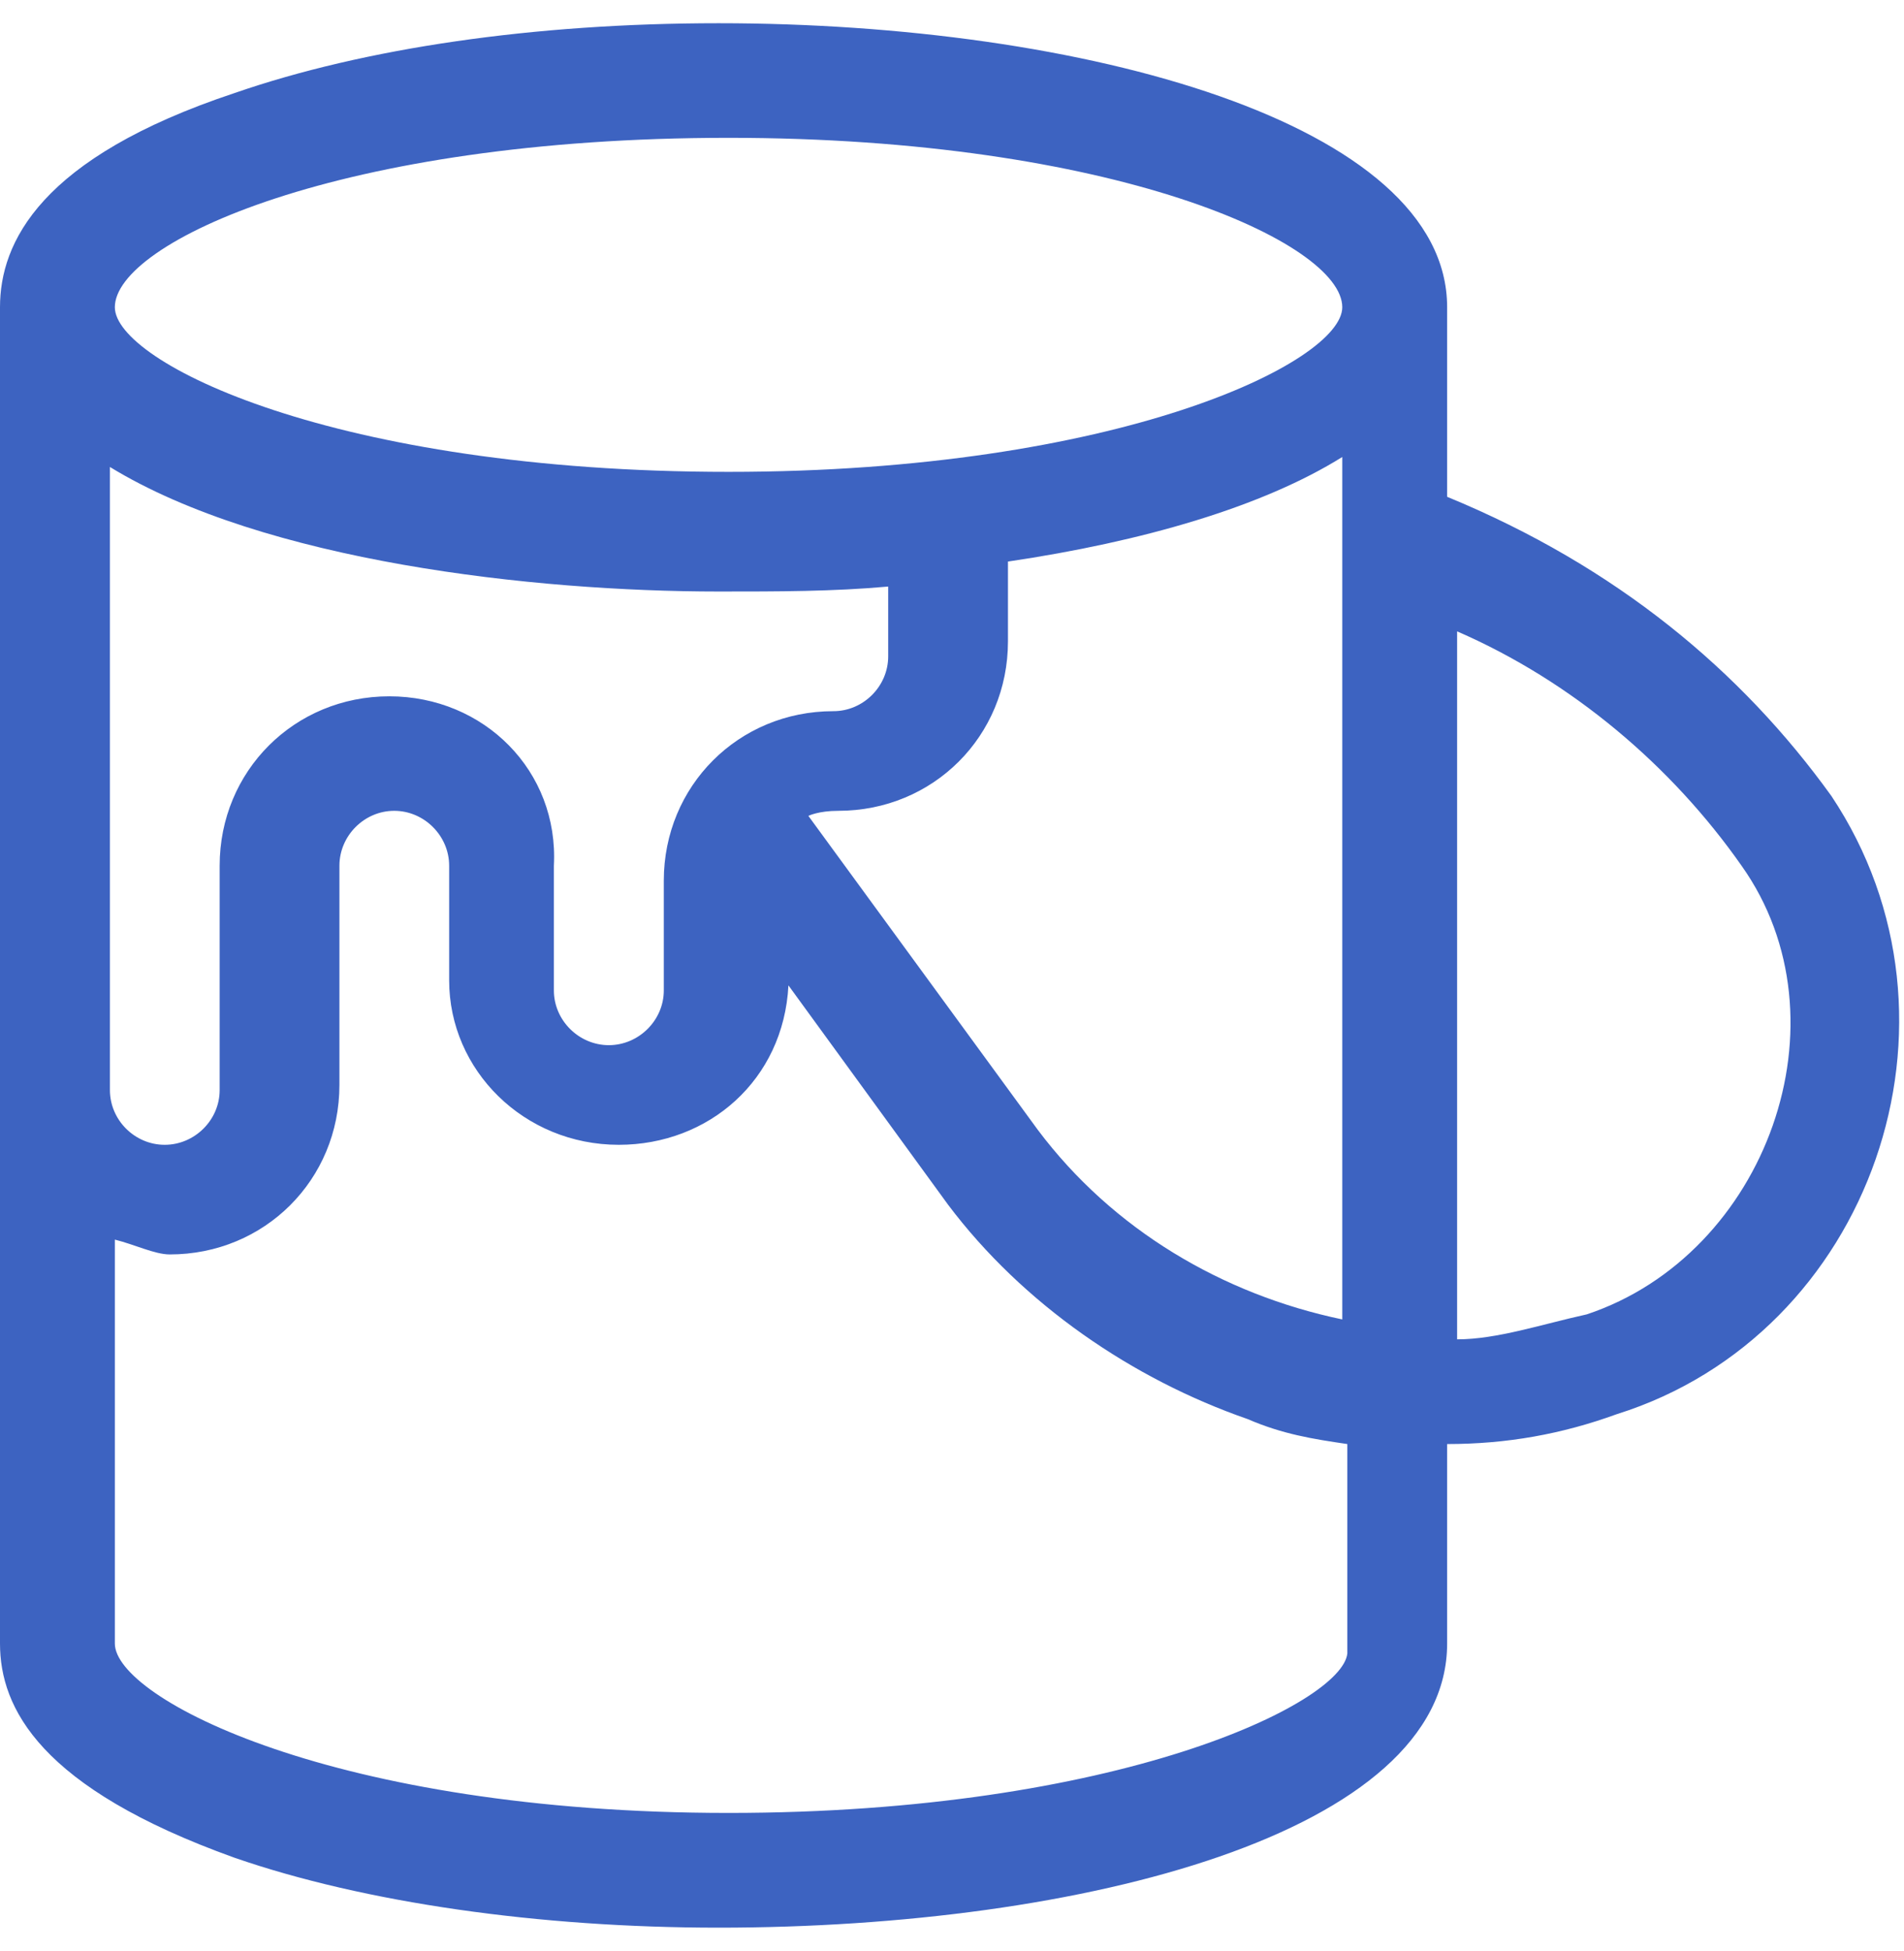 <svg width="41" height="42" viewBox="0 0 41 42" fill="none" xmlns="http://www.w3.org/2000/svg">
<path fill-rule="evenodd" clip-rule="evenodd" d="M15.688 2.967C23.962 2.967 28.904 5.223 28.904 6.614C28.904 7.797 24.072 10.158 15.688 10.158C7.2 10.158 2.473 7.797 2.473 6.614C2.473 5.223 7.309 2.967 15.688 2.967ZM2.367 10.053C5.696 12.089 11.497 12.734 15.474 12.734C16.763 12.734 17.946 12.734 19.126 12.627V14.13C19.126 14.774 18.591 15.31 17.946 15.31C15.903 15.31 14.294 16.919 14.294 18.959V21.322C14.294 21.965 13.755 22.5 13.11 22.5C12.465 22.5 11.927 21.965 11.927 21.322V18.637C12.036 16.597 10.422 14.99 8.383 14.99C6.34 14.99 4.73 16.597 4.73 18.637V23.467C4.73 24.112 4.191 24.645 3.547 24.645C2.902 24.645 2.367 24.112 2.367 23.467V10.053ZM28.904 9.838V28.404C26.326 27.866 23.962 26.472 22.349 24.325L17.407 17.564C17.407 17.564 17.622 17.455 18.052 17.455C20.095 17.455 21.705 15.848 21.705 13.807V12.089C24.607 11.66 27.185 10.911 28.904 9.838ZM31.377 13.592C33.849 14.665 35.998 16.49 37.502 18.637C39.866 21.965 38.038 27.005 34.17 28.295C33.202 28.508 32.236 28.833 31.377 28.833V13.592ZM8.489 17.455C9.134 17.455 9.672 17.992 9.672 18.637V21.107C9.672 23.038 11.282 24.645 13.325 24.645C15.259 24.645 16.872 23.254 16.978 21.213L20.415 25.934C22.029 28.079 24.392 29.691 26.865 30.549C27.615 30.873 28.26 30.977 29.013 31.087V35.594C28.904 36.668 24.072 39.028 15.688 39.028C7.2 39.028 2.473 36.559 2.473 35.381V26.686C2.902 26.792 3.332 27.005 3.656 27.005C5.696 27.005 7.309 25.399 7.309 23.358V18.637C7.309 17.992 7.844 17.455 8.489 17.455ZM15.474 0.5C11.497 0.5 7.844 1.036 5.051 2.003C0.86 3.396 0 5.223 0 6.614V35.381C0 36.772 0.86 38.49 5.051 39.993C7.844 40.96 11.606 41.498 15.474 41.498C23.318 41.498 31.162 39.457 31.162 35.381V31.087C32.451 31.087 33.635 30.873 34.815 30.444C40.295 28.724 42.659 21.965 39.436 17.135C37.502 14.45 34.815 12.198 31.162 10.695V6.614C31.162 2.647 23.318 0.5 15.474 0.5Z" fill="#3D63C1"/>
</svg>

